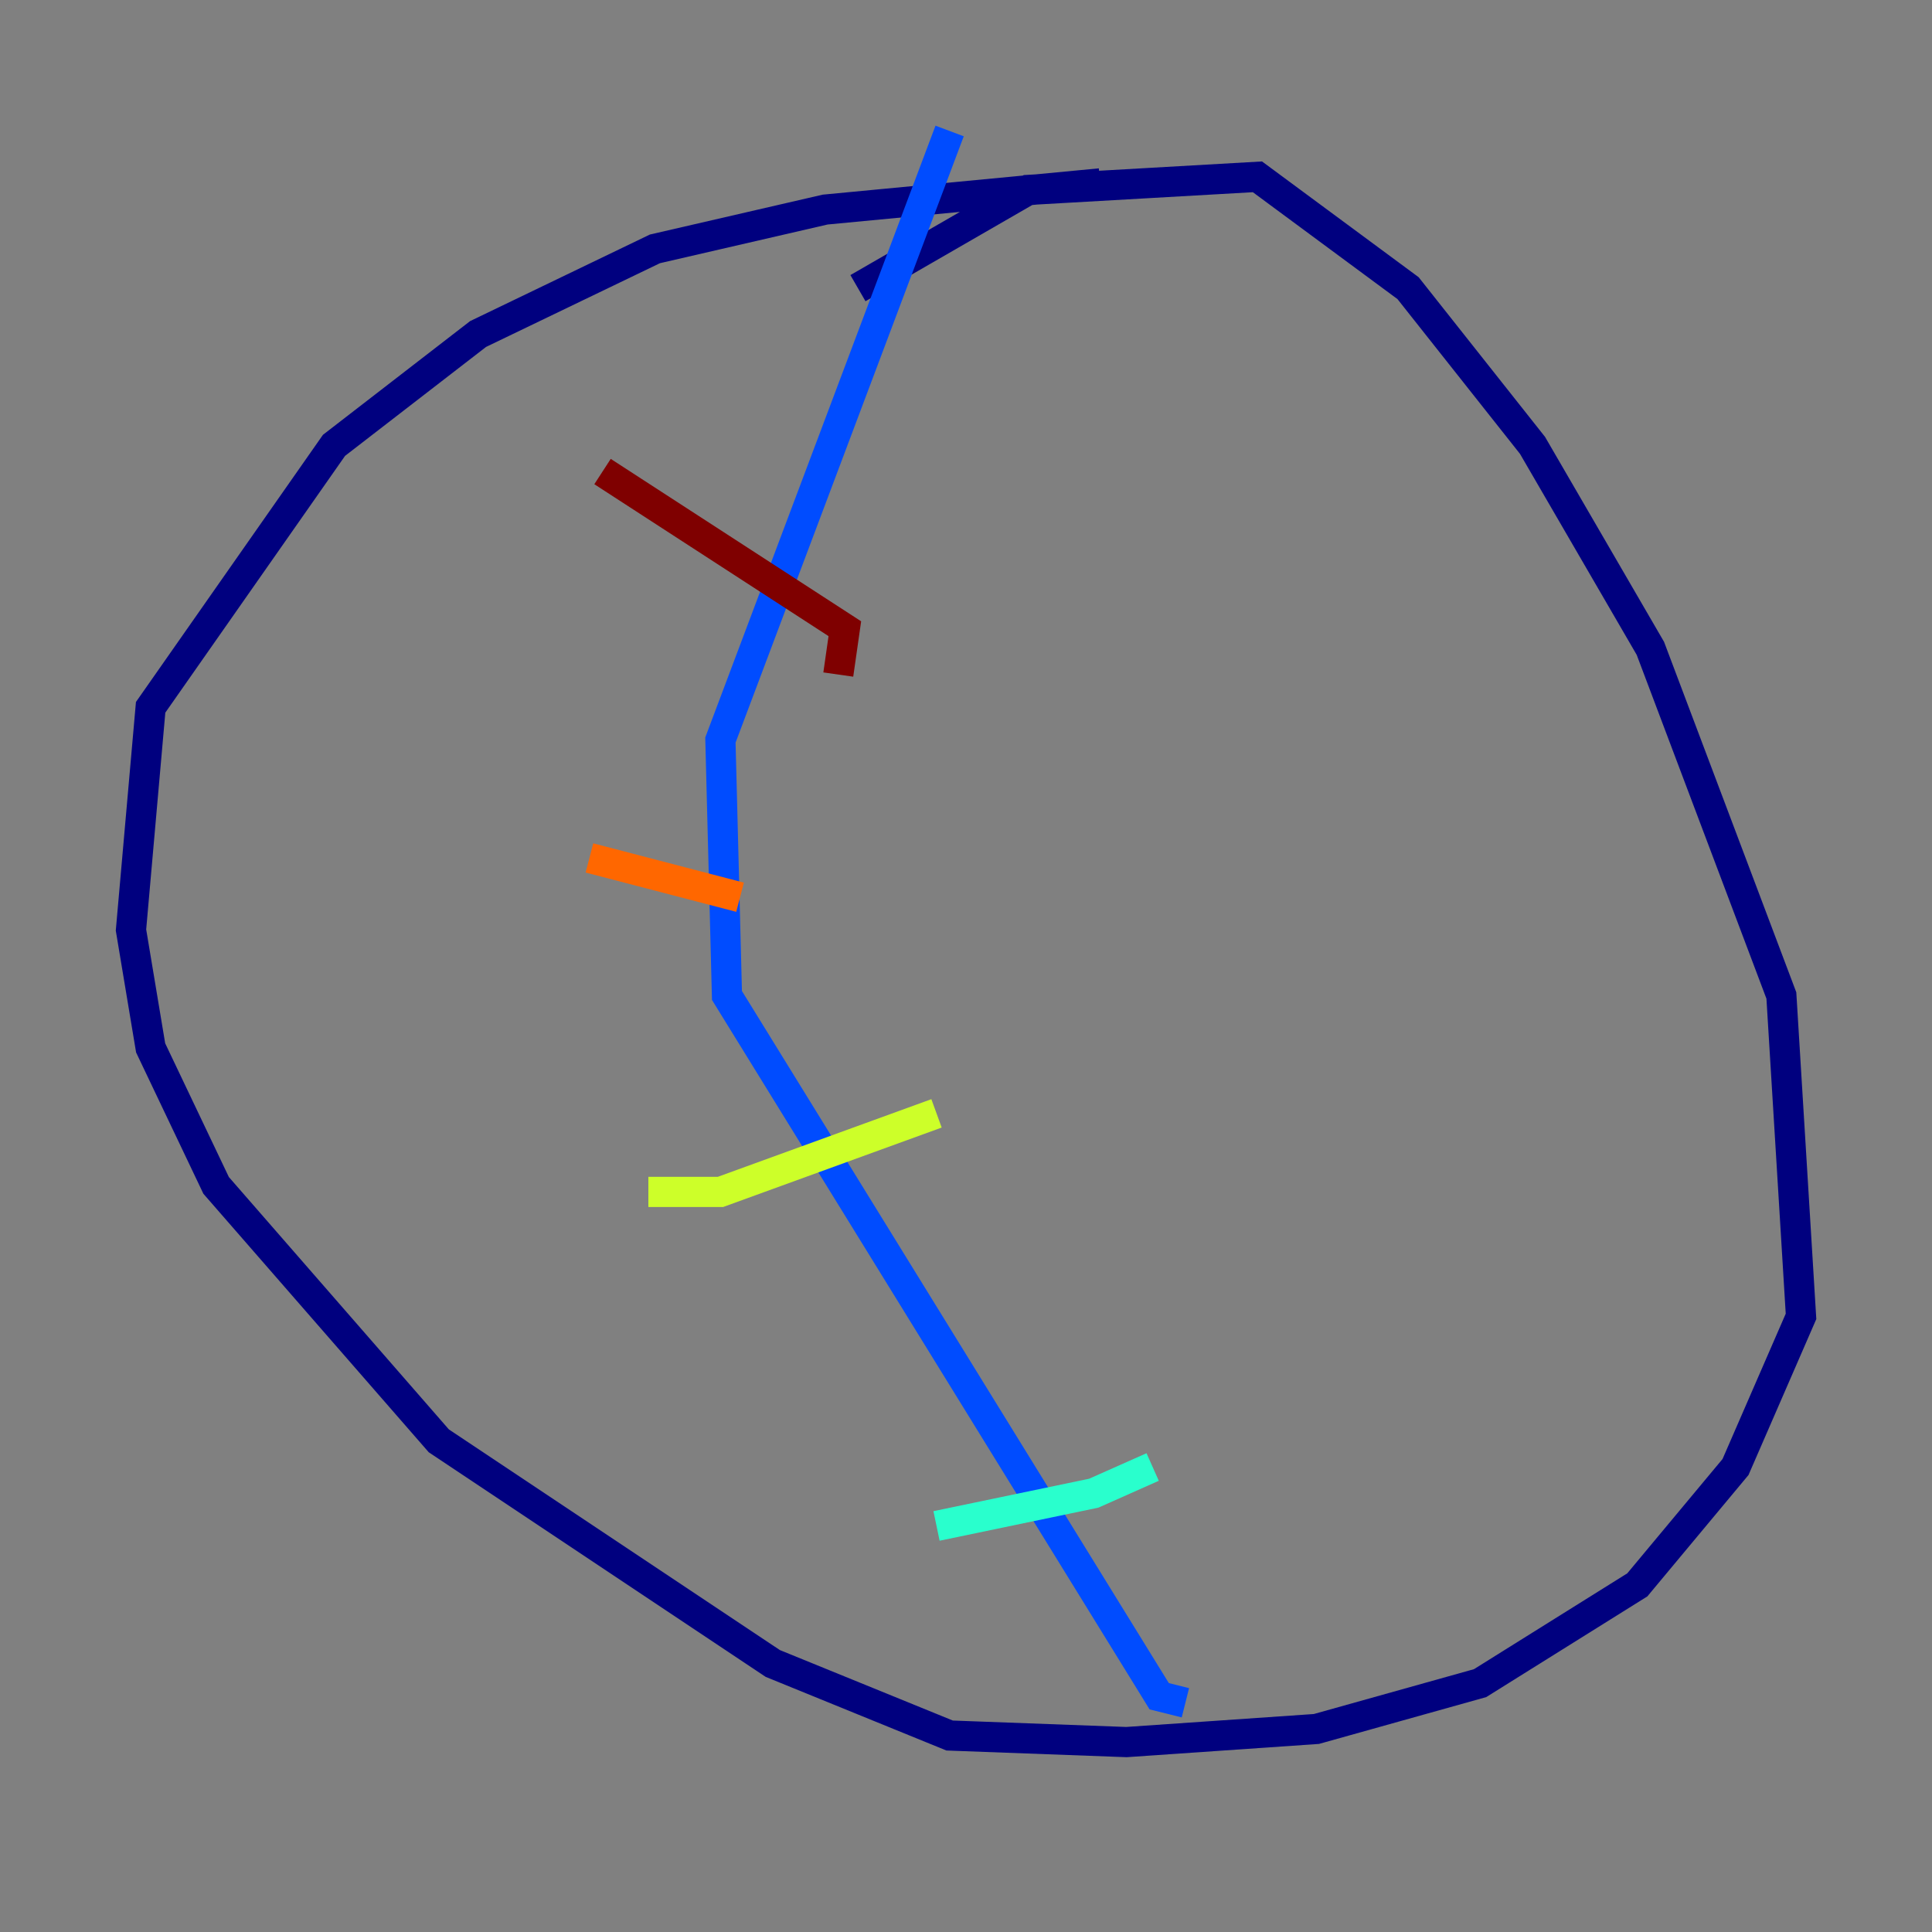 <?xml version="1.0" encoding="utf-8" ?>
<svg baseProfile="tiny" height="128" version="1.2" viewBox="0,0,128,128" width="128" xmlns="http://www.w3.org/2000/svg" xmlns:ev="http://www.w3.org/2001/xml-events" xmlns:xlink="http://www.w3.org/1999/xlink"><rect x="0" y="0" width="128" height="128" fill="#808080" stroke="none"/><defs /><polyline fill="none" points="56.841,19.091 68.122,12.583 83.308,11.715 93.288,19.091 101.532,29.505 109.342,42.956 118.02,65.953 119.322,87.214 114.983,97.193 108.475,105.003 98.061,111.512 87.214,114.549 74.63,115.417 62.915,114.983 51.2,110.21 29.071,95.458 14.319,78.536 9.98,69.424 8.678,61.614 9.98,46.861 22.129,29.505 31.675,22.129 43.39,16.488 54.671,13.885 72.895,12.149" stroke="#00007f" stroke-width="2" /><polyline fill="none" points="62.915,8.678 47.729,49.031 48.163,65.953 76.8,112.38 78.536,112.814" stroke="#004cff" stroke-width="2" /><polyline fill="none" points="76.366,97.193 72.461,98.929 62.047,101.098" stroke="#29ffcd" stroke-width="2" /><polyline fill="none" points="62.047,73.763 47.729,78.969 42.956,78.969" stroke="#cdff29" stroke-width="2" /><polyline fill="none" points="49.031,59.444 39.051,56.841" stroke="#ff6700" stroke-width="2" /><polyline fill="none" points="55.539,44.691 55.973,41.654 39.919,31.241" stroke="#7f0000" stroke-width="2" /></svg>